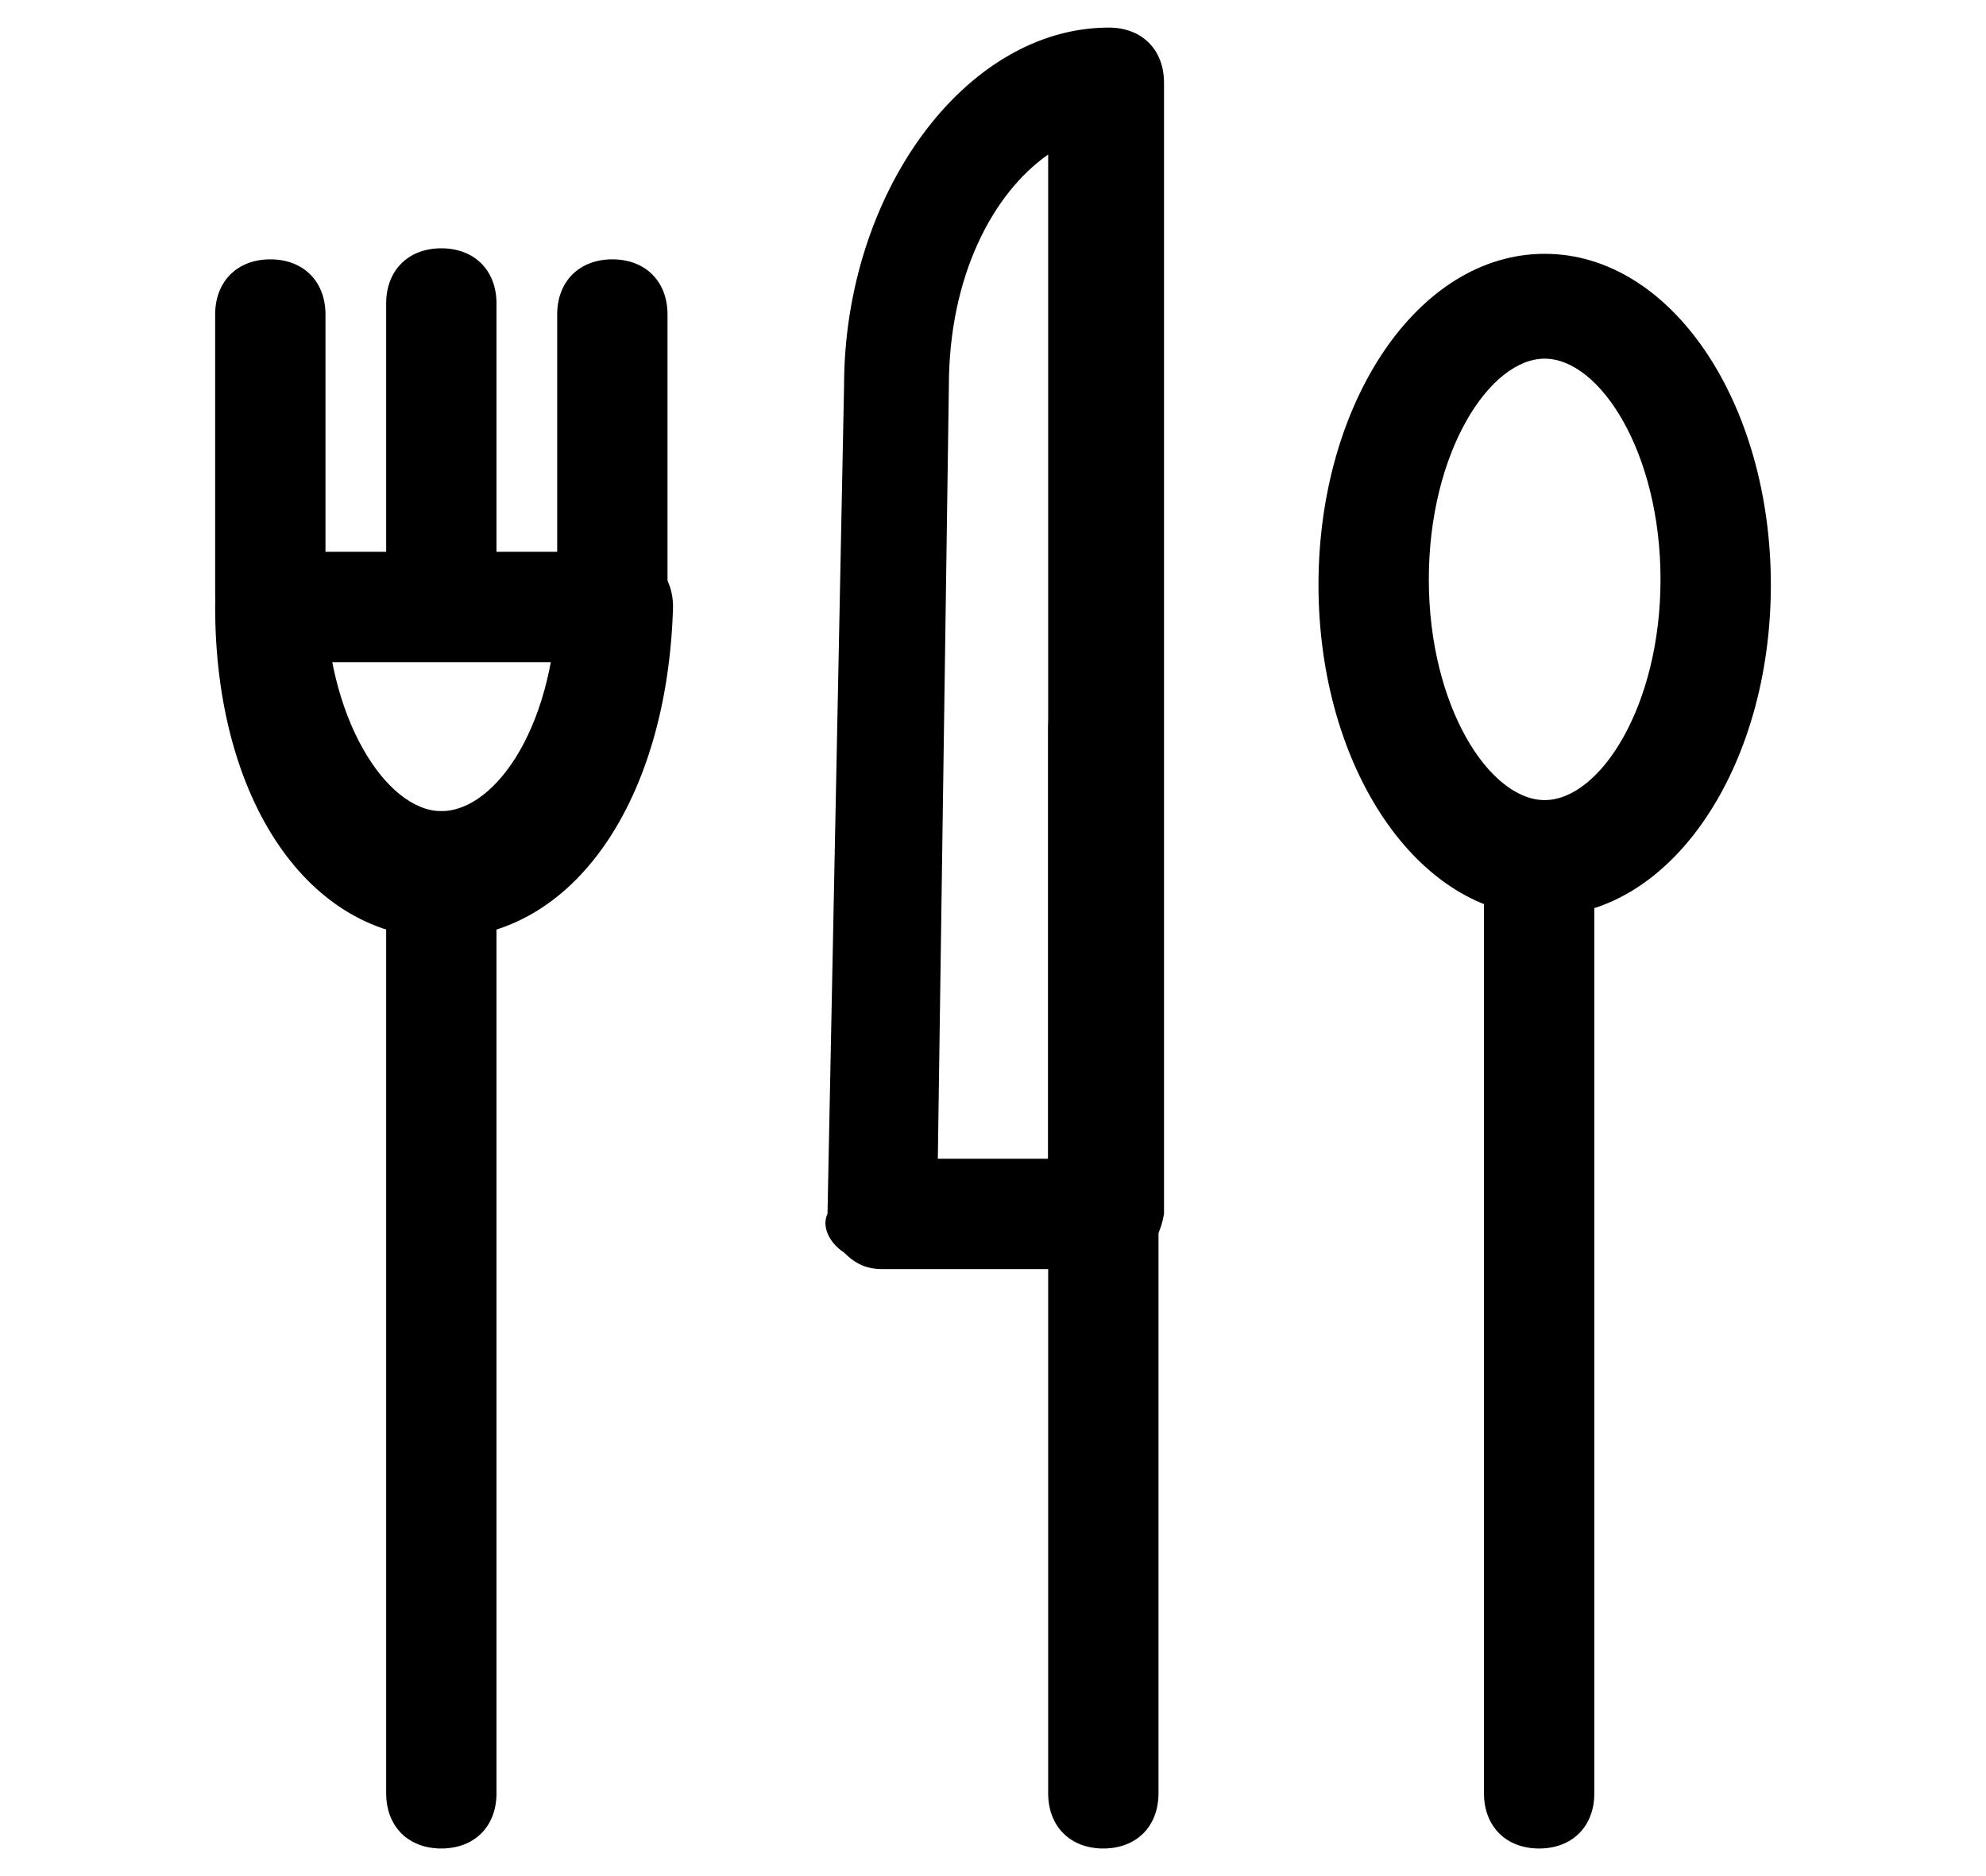 <?xml version="1.0" encoding="utf-8"?>
<!-- Generator: Adobe Illustrator 19.2.1, SVG Export Plug-In . SVG Version: 6.00 Build 0)  -->
<svg version="1.1" id="Layer_1" xmlns="http://www.w3.org/2000/svg" xmlns:xlink="http://www.w3.org/1999/xlink" x="0px" y="0px"
	 viewBox="0 0 36 34" style="enable-background:new 0 0 36 34;" xml:space="preserve">
<title>MAPS Icon -</title>
<g>
	<path d="M27.9,33.5c-0.6,0-1-0.4-1-1V15.6c0-0.6,0.4-1,1-1s1,0.4,1,1v16.9C28.9,33.1,28.5,33.5,27.9,33.5z"/>
</g>
<g>
	<path d="M28,16.6c-2.3,0-4.1-2.7-4.1-6s1.8-6,4.1-6c2.3,0,4.1,2.7,4.1,6S30.3,16.6,28,16.6z M28,6.5c-1,0-2.1,1.7-2.1,4
		s1.1,4,2.1,4c1,0,2.1-1.7,2.1-4S29,6.5,28,6.5z"/>
</g>
<g>
	<path d="M8,33.5c-0.6,0-1-0.4-1-1V15.7c0-0.6,0.4-1,1-1s1,0.4,1,1v16.8C9,33.1,8.6,33.5,8,33.5z"/>
</g>
<g>
	<path d="M8,16.7c-2.3,0-4.1-2.6-4.1-6v-5c0-0.6,0.4-1,1-1s1,0.4,1,1v5c0,2.3,1.1,4,2.1,4c1,0,2.1-1.6,2.1-4v-5c0-0.6,0.4-1,1-1
		s1,0.4,1,1v5C12.2,14,10.3,16.7,8,16.7z"/>
</g>
<g>
	<path d="M8,11.5c-0.6,0-1-0.4-1-1v-5c0-0.6,0.4-1,1-1s1,0.4,1,1v5C9,11.1,8.6,11.5,8,11.5z"/>
</g>
<g>
	<path d="M8,17c-2.4,0-4.1-2.5-4.1-6c0-0.6,0.4-1,1-1h6.3c0.6,0,1,0.4,1,1C12.1,14.5,10.4,17,8,17z M5.9,12c0.2,1.9,1.2,3,2.1,3
		c0.9,0,1.8-1.1,2.1-3H5.9z"/>
</g>
<g>
	<path d="M20,23h-4c-0.3,0-0.5-0.1-0.7-0.3C15,22.5,14.9,22.2,15,22l0.3-15c0-3.5,2.2-6.5,4.8-6.5c0.6,0,1,0.4,1,1V22
		C21,22.6,20.6,23,20,23z M17,21h2V2.8c-1,0.7-1.8,2.2-1.8,4.2c0,0,0,0,0,0L17,21z M16.2,7L16.2,7L16.2,7z"/>
</g>
<g>
	<path d="M20,33.5c-0.6,0-1-0.4-1-1V13.2c0-0.6,0.4-1,1-1s1,0.4,1,1v19.3C21,33.1,20.6,33.5,20,33.5z"/>
</g>
</svg>
